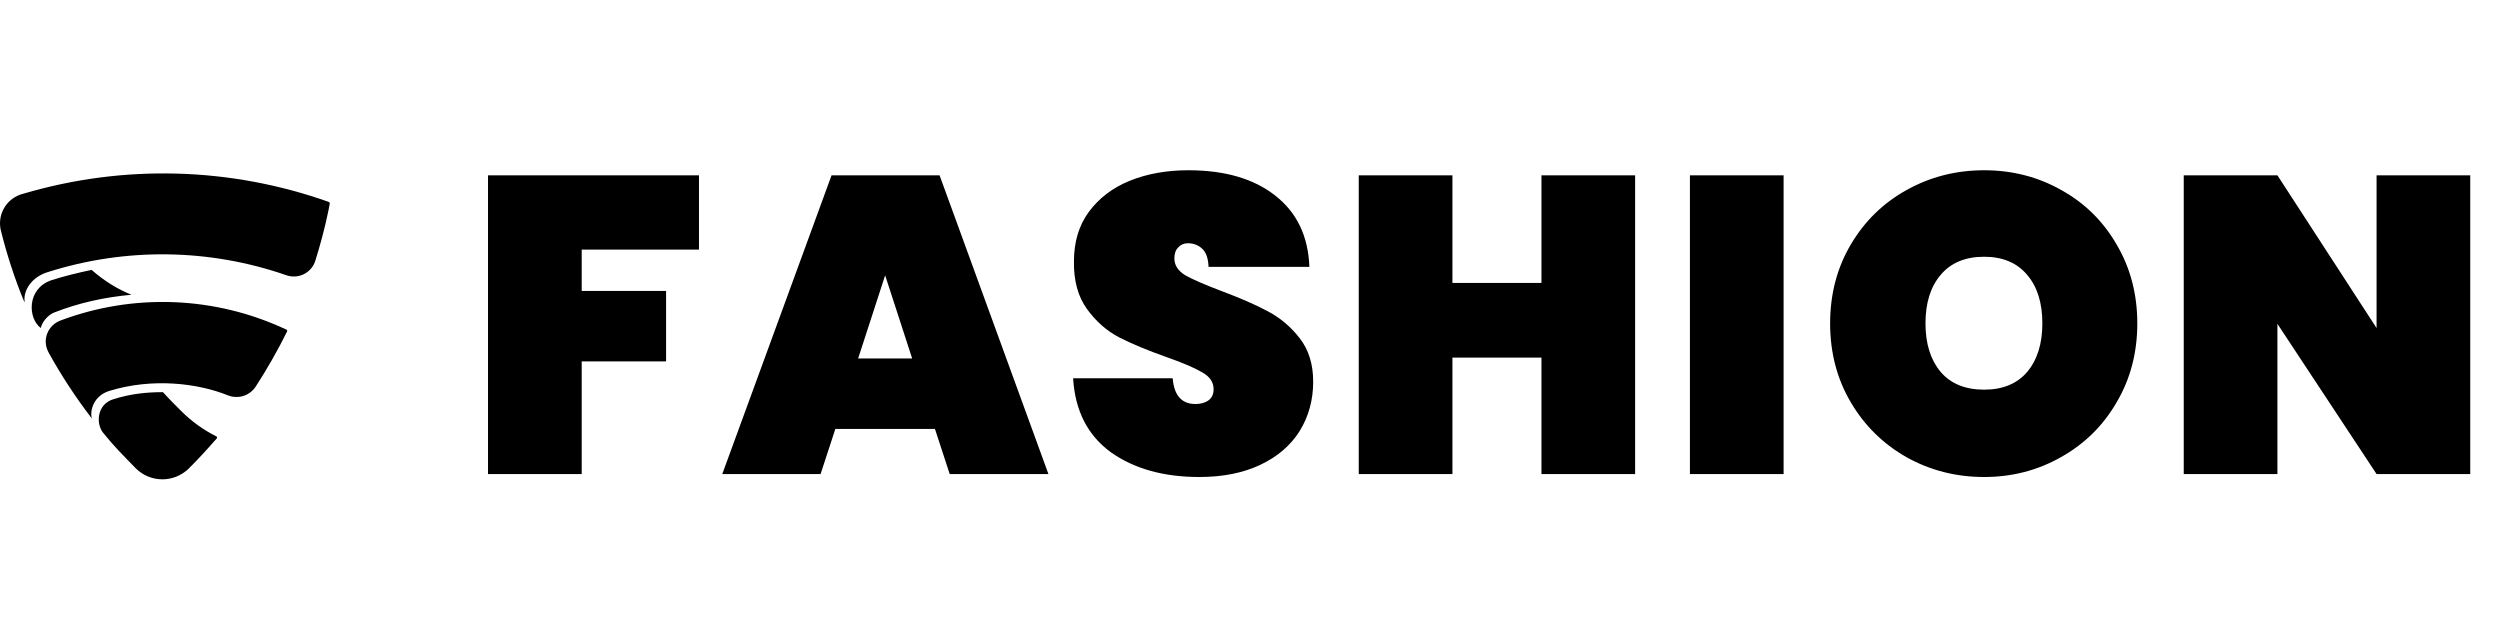 <svg width="237" height="61" viewBox="0 0 237 61" fill="none" xmlns="http://www.w3.org/2000/svg">
<path d="M31.172 19.144C21.845 15.829 11.708 15.555 2.216 18.362C1.838 18.453 1.483 18.618 1.171 18.849C0.859 19.079 0.597 19.37 0.4 19.704C0.203 20.039 0.075 20.409 0.025 20.794C-0.026 21.178 0.001 21.569 0.105 21.943C0.625 24.028 1.383 26.424 2.293 28.595C2.308 28.646 2.333 28.622 2.333 28.571C2.201 27.552 2.984 26.266 4.52 25.799C11.902 23.449 19.847 23.554 27.164 26.098C27.434 26.191 27.72 26.228 28.004 26.208C28.289 26.188 28.566 26.112 28.821 25.983C29.075 25.854 29.302 25.675 29.486 25.458C29.67 25.24 29.809 24.988 29.895 24.715C30.805 21.786 31.172 19.797 31.263 19.299C31.278 19.206 31.196 19.17 31.172 19.144ZM8.669 25.59C7.551 25.823 6.005 26.19 4.845 26.575C2.526 27.375 2.634 30.197 3.869 31.097C3.96 30.574 4.52 29.862 5.145 29.622C7.461 28.712 9.947 28.168 12.46 27.943C11.183 27.424 9.937 26.681 8.686 25.589L8.669 25.59ZM27.133 31.24C23.801 29.674 20.189 28.793 16.51 28.647C12.832 28.501 9.161 29.094 5.715 30.391C4.611 30.808 3.92 32.152 4.611 33.427C5.819 35.611 7.19 37.7 8.711 39.678C8.493 38.92 8.879 37.517 10.364 37.058C14.469 35.796 18.777 36.331 21.64 37.491C22.448 37.816 23.593 37.618 24.235 36.658C25.329 34.972 26.324 33.224 27.215 31.423C27.255 31.342 27.215 31.282 27.133 31.24ZM20.481 41.357C19.28 40.75 18.181 39.959 17.226 39.012C16.784 38.57 16.132 37.934 15.446 37.176C13.878 37.176 12.357 37.333 10.73 37.853C9.219 38.325 9.078 40.071 9.739 40.981C10.857 42.374 11.641 43.126 12.892 44.419C13.555 45.069 14.445 45.436 15.374 45.44C16.302 45.445 17.196 45.087 17.866 44.444C18.842 43.467 19.443 42.816 20.546 41.565C20.611 41.498 20.587 41.382 20.481 41.357Z" fill="black"/>
<path d="M66.264 16.62V23.66H55.145V27.58H63.145V34.26H55.145V44.94H46.264V16.62H66.264ZM88.632 40.66H79.192L77.792 44.94H68.472L78.832 16.62H89.072L99.392 44.94H90.032L88.632 40.66ZM86.472 33.98L83.912 26.1L81.352 33.98H86.472ZM113.69 45.22C110.303 45.22 107.503 44.434 105.29 42.86C103.103 41.26 101.917 38.927 101.73 35.86H111.17C111.303 37.487 112.023 38.3 113.33 38.3C113.81 38.3 114.21 38.194 114.53 37.98C114.877 37.74 115.05 37.38 115.05 36.9C115.05 36.233 114.69 35.7 113.97 35.3C113.25 34.873 112.13 34.394 110.61 33.86C108.797 33.22 107.29 32.593 106.09 31.98C104.917 31.367 103.903 30.474 103.05 29.3C102.197 28.127 101.783 26.62 101.81 24.78C101.81 22.94 102.277 21.38 103.21 20.1C104.17 18.794 105.463 17.807 107.09 17.14C108.743 16.474 110.597 16.14 112.65 16.14C116.117 16.14 118.863 16.94 120.89 18.54C122.943 20.14 124.023 22.393 124.13 25.3H114.57C114.543 24.5 114.343 23.927 113.97 23.58C113.597 23.233 113.143 23.06 112.61 23.06C112.237 23.06 111.93 23.194 111.69 23.46C111.45 23.7 111.33 24.047 111.33 24.5C111.33 25.14 111.677 25.674 112.37 26.1C113.09 26.5 114.223 26.994 115.77 27.58C117.557 28.247 119.023 28.887 120.17 29.5C121.343 30.113 122.357 30.967 123.21 32.06C124.063 33.154 124.49 34.527 124.49 36.18C124.49 37.913 124.063 39.474 123.21 40.86C122.357 42.22 121.117 43.287 119.49 44.06C117.863 44.834 115.93 45.22 113.69 45.22ZM155.01 16.62V44.94H146.13V33.9H137.69V44.94H128.81V16.62H137.69V26.82H146.13V16.62H155.01ZM169.085 16.62V44.94H160.205V16.62H169.085ZM188.096 45.22C185.429 45.22 182.976 44.593 180.736 43.34C178.522 42.087 176.762 40.353 175.456 38.14C174.149 35.927 173.496 33.434 173.496 30.66C173.496 27.887 174.149 25.393 175.456 23.18C176.762 20.967 178.522 19.247 180.736 18.02C182.976 16.767 185.429 16.14 188.096 16.14C190.762 16.14 193.202 16.767 195.416 18.02C197.629 19.247 199.376 20.967 200.656 23.18C201.962 25.393 202.616 27.887 202.616 30.66C202.616 33.434 201.962 35.927 200.656 38.14C199.376 40.353 197.616 42.087 195.376 43.34C193.162 44.593 190.736 45.22 188.096 45.22ZM188.096 36.94C189.856 36.94 191.216 36.38 192.176 35.26C193.136 34.114 193.616 32.58 193.616 30.66C193.616 28.713 193.136 27.18 192.176 26.06C191.216 24.913 189.856 24.34 188.096 24.34C186.309 24.34 184.936 24.913 183.976 26.06C183.016 27.18 182.536 28.713 182.536 30.66C182.536 32.58 183.016 34.114 183.976 35.26C184.936 36.38 186.309 36.94 188.096 36.94ZM234.179 44.94H225.299L215.899 30.7V44.94H207.019V16.62H215.899L225.299 31.1V16.62H234.179V44.94Z" fill="black"/>
</svg>
